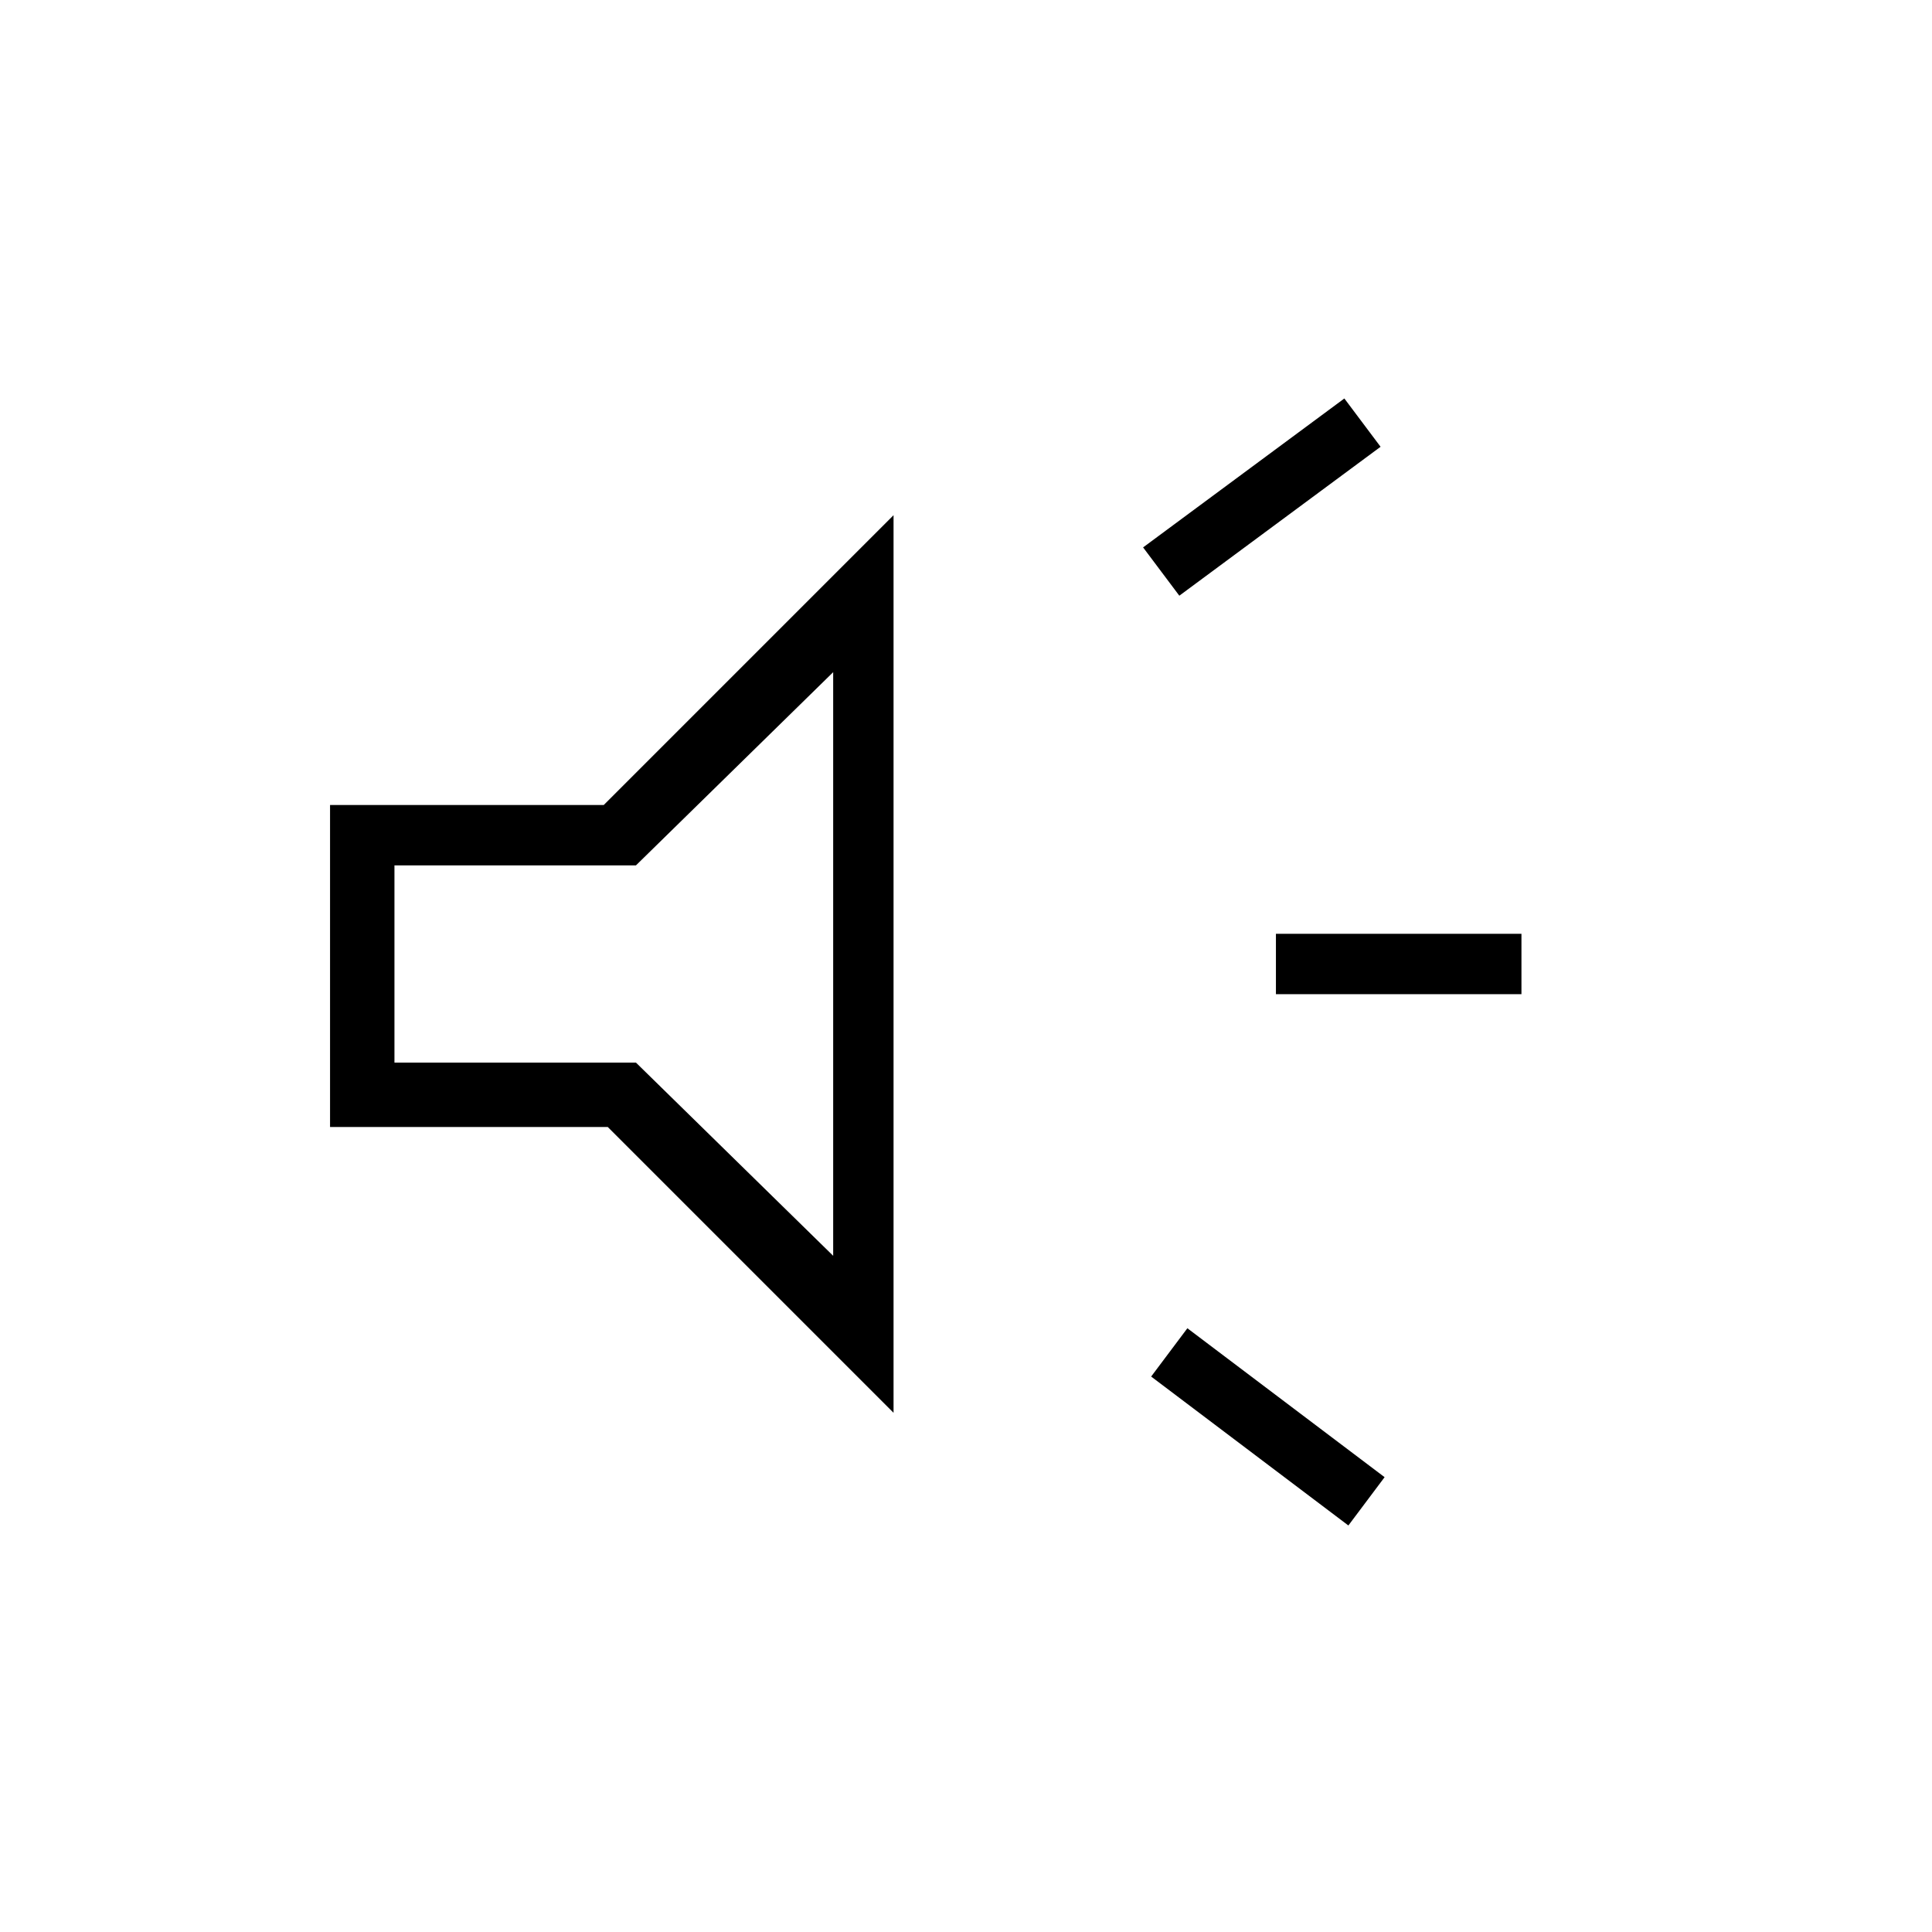 <?xml version="1.0" encoding="utf-8"?>
<!-- Generator: Adobe Illustrator 26.3.1, SVG Export Plug-In . SVG Version: 6.00 Build 0)  -->
<svg version="1.1" id="Слой_1" xmlns="http://www.w3.org/2000/svg" xmlns:xlink="http://www.w3.org/1999/xlink" x="0px" y="0px"
	 viewBox="0 0 48 48" style="enable-background:new 0 0 48 48;" xml:space="preserve">
<path d="M31.7,24.7v-1.5h6.1v1.5H31.7z M33.5,37.9l-4.9-3.7l0.9-1.2l4.9,3.7L33.5,37.9z M29.3,14.8l-0.9-1.2l5-3.7l0.9,1.2
	C34.3,11.1,29.3,14.8,29.3,14.8z M8.2,28v-8H15l7.2-7.2v22.3L15.1,28H8.2z M20.7,16.7l-4.9,4.8h-6v4.9h6l4.9,4.8V16.7z"/>
</svg>
